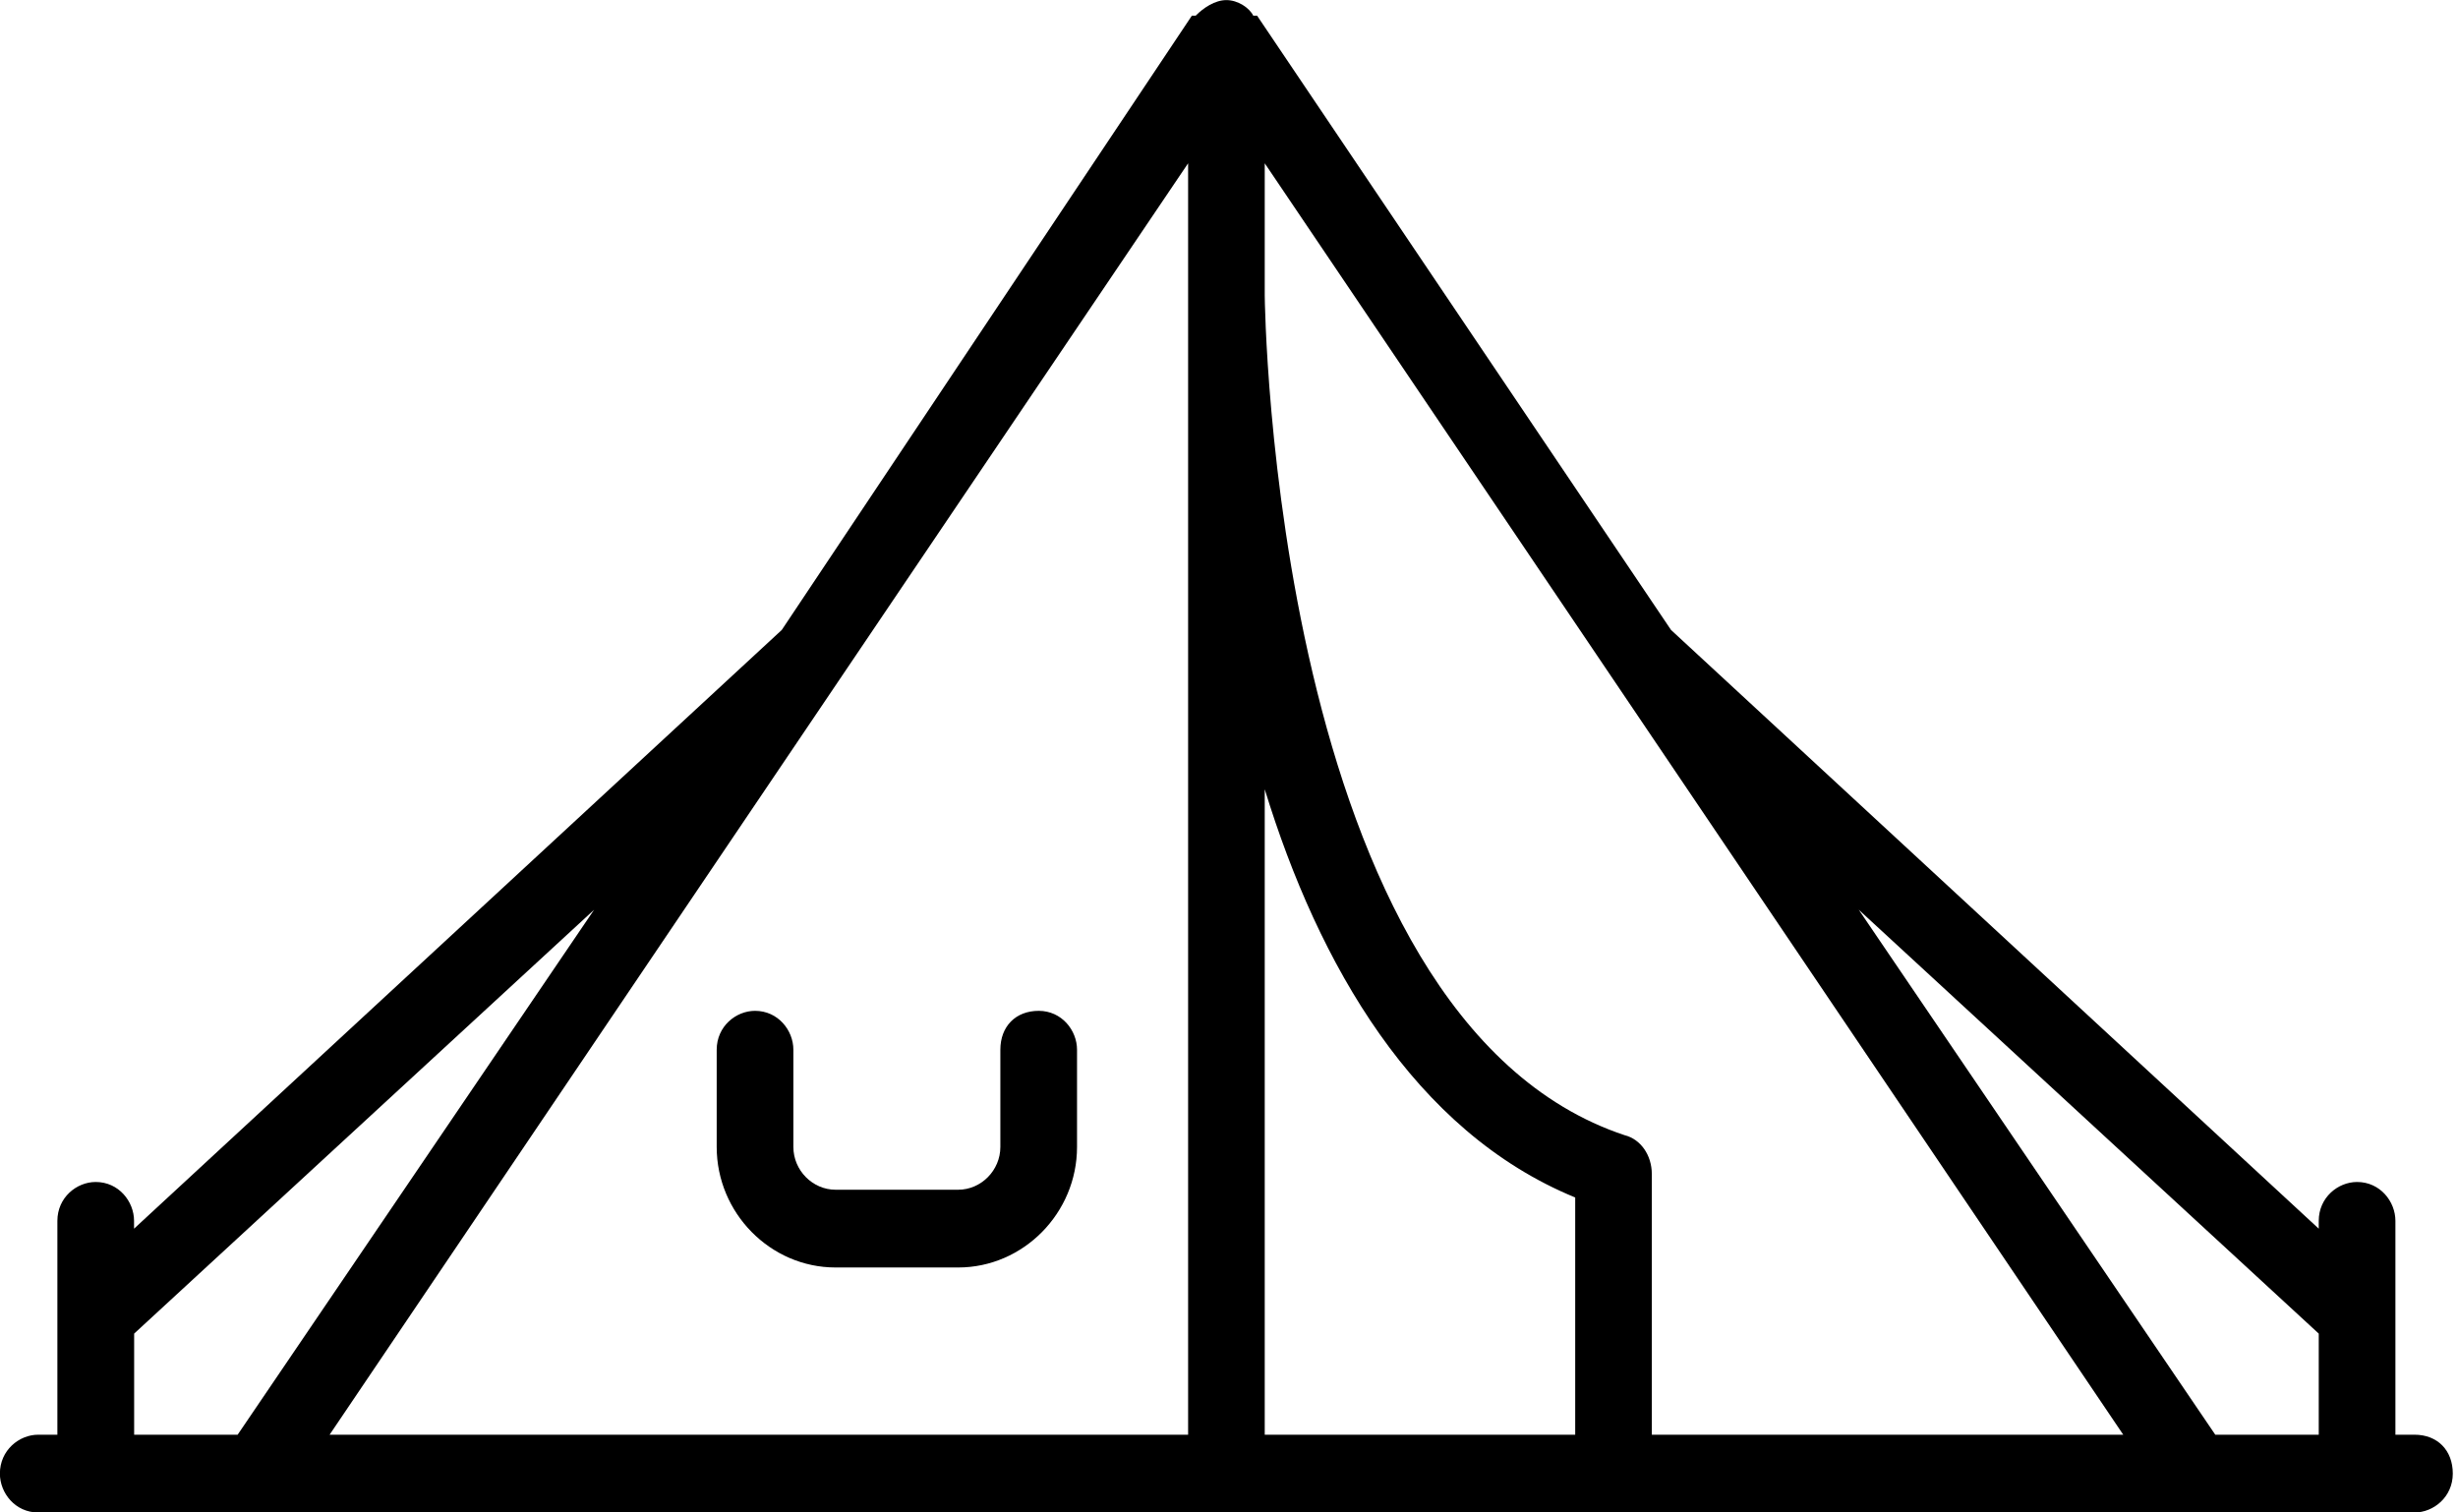 <!-- Generated by IcoMoon.io -->
<svg version="1.1" xmlns="http://www.w3.org/2000/svg" width="52" height="32" viewBox="0 0 52 32">
<title>camp</title>
<path d="M17.676 26.817h2.595c1.378 0 2.514-1.152 2.514-2.55v-2.057c0-0.411-0.324-0.823-0.811-0.823s-0.811 0.329-0.811 0.823v2.057c0 0.494-0.405 0.905-0.892 0.905h-2.595c-0.486 0-0.892-0.411-0.892-0.905v-2.057c0-0.411-0.324-0.823-0.811-0.823-0.405 0-0.811 0.329-0.811 0.823v2.057c0 1.398 1.135 2.55 2.514 2.55z"></path>
<path d="M51.081 30.355h-0.405v-4.524c0-0.411-0.324-0.823-0.811-0.823-0.405 0-0.811 0.329-0.811 0.823v0.165l-13.703-12.668-8.757-12.997c0 0 0 0-0.081 0-0.081-0.165-0.324-0.329-0.568-0.329s-0.486 0.165-0.649 0.329c0 0 0 0-0.081 0l-8.676 12.997-13.703 12.668v-0.165c0-0.411-0.324-0.823-0.811-0.823-0.405 0-0.811 0.329-0.811 0.823v4.524h-0.405c-0.405 0-0.811 0.329-0.811 0.823 0 0.411 0.324 0.823 0.811 0.823h50.27c0.405 0 0.811-0.329 0.811-0.823s-0.324-0.823-0.811-0.823zM39.324 19.249l9.73 8.967v2.139h-2.189l-7.541-11.105zM33.324 25.337v5.018h-6.568v-13.656c1.135 3.702 3.162 7.239 6.568 8.637zM34.378 24.021c-7.459-2.468-7.622-17.686-7.622-17.769v-2.797l18.162 26.9h-9.973v-5.512c0-0.411-0.243-0.74-0.568-0.823zM25.135 30.355h-18.162l18.162-26.9v26.9zM5.027 30.355h-2.189v-2.139l9.73-8.967-7.54 11.105z"></path>
</svg>

